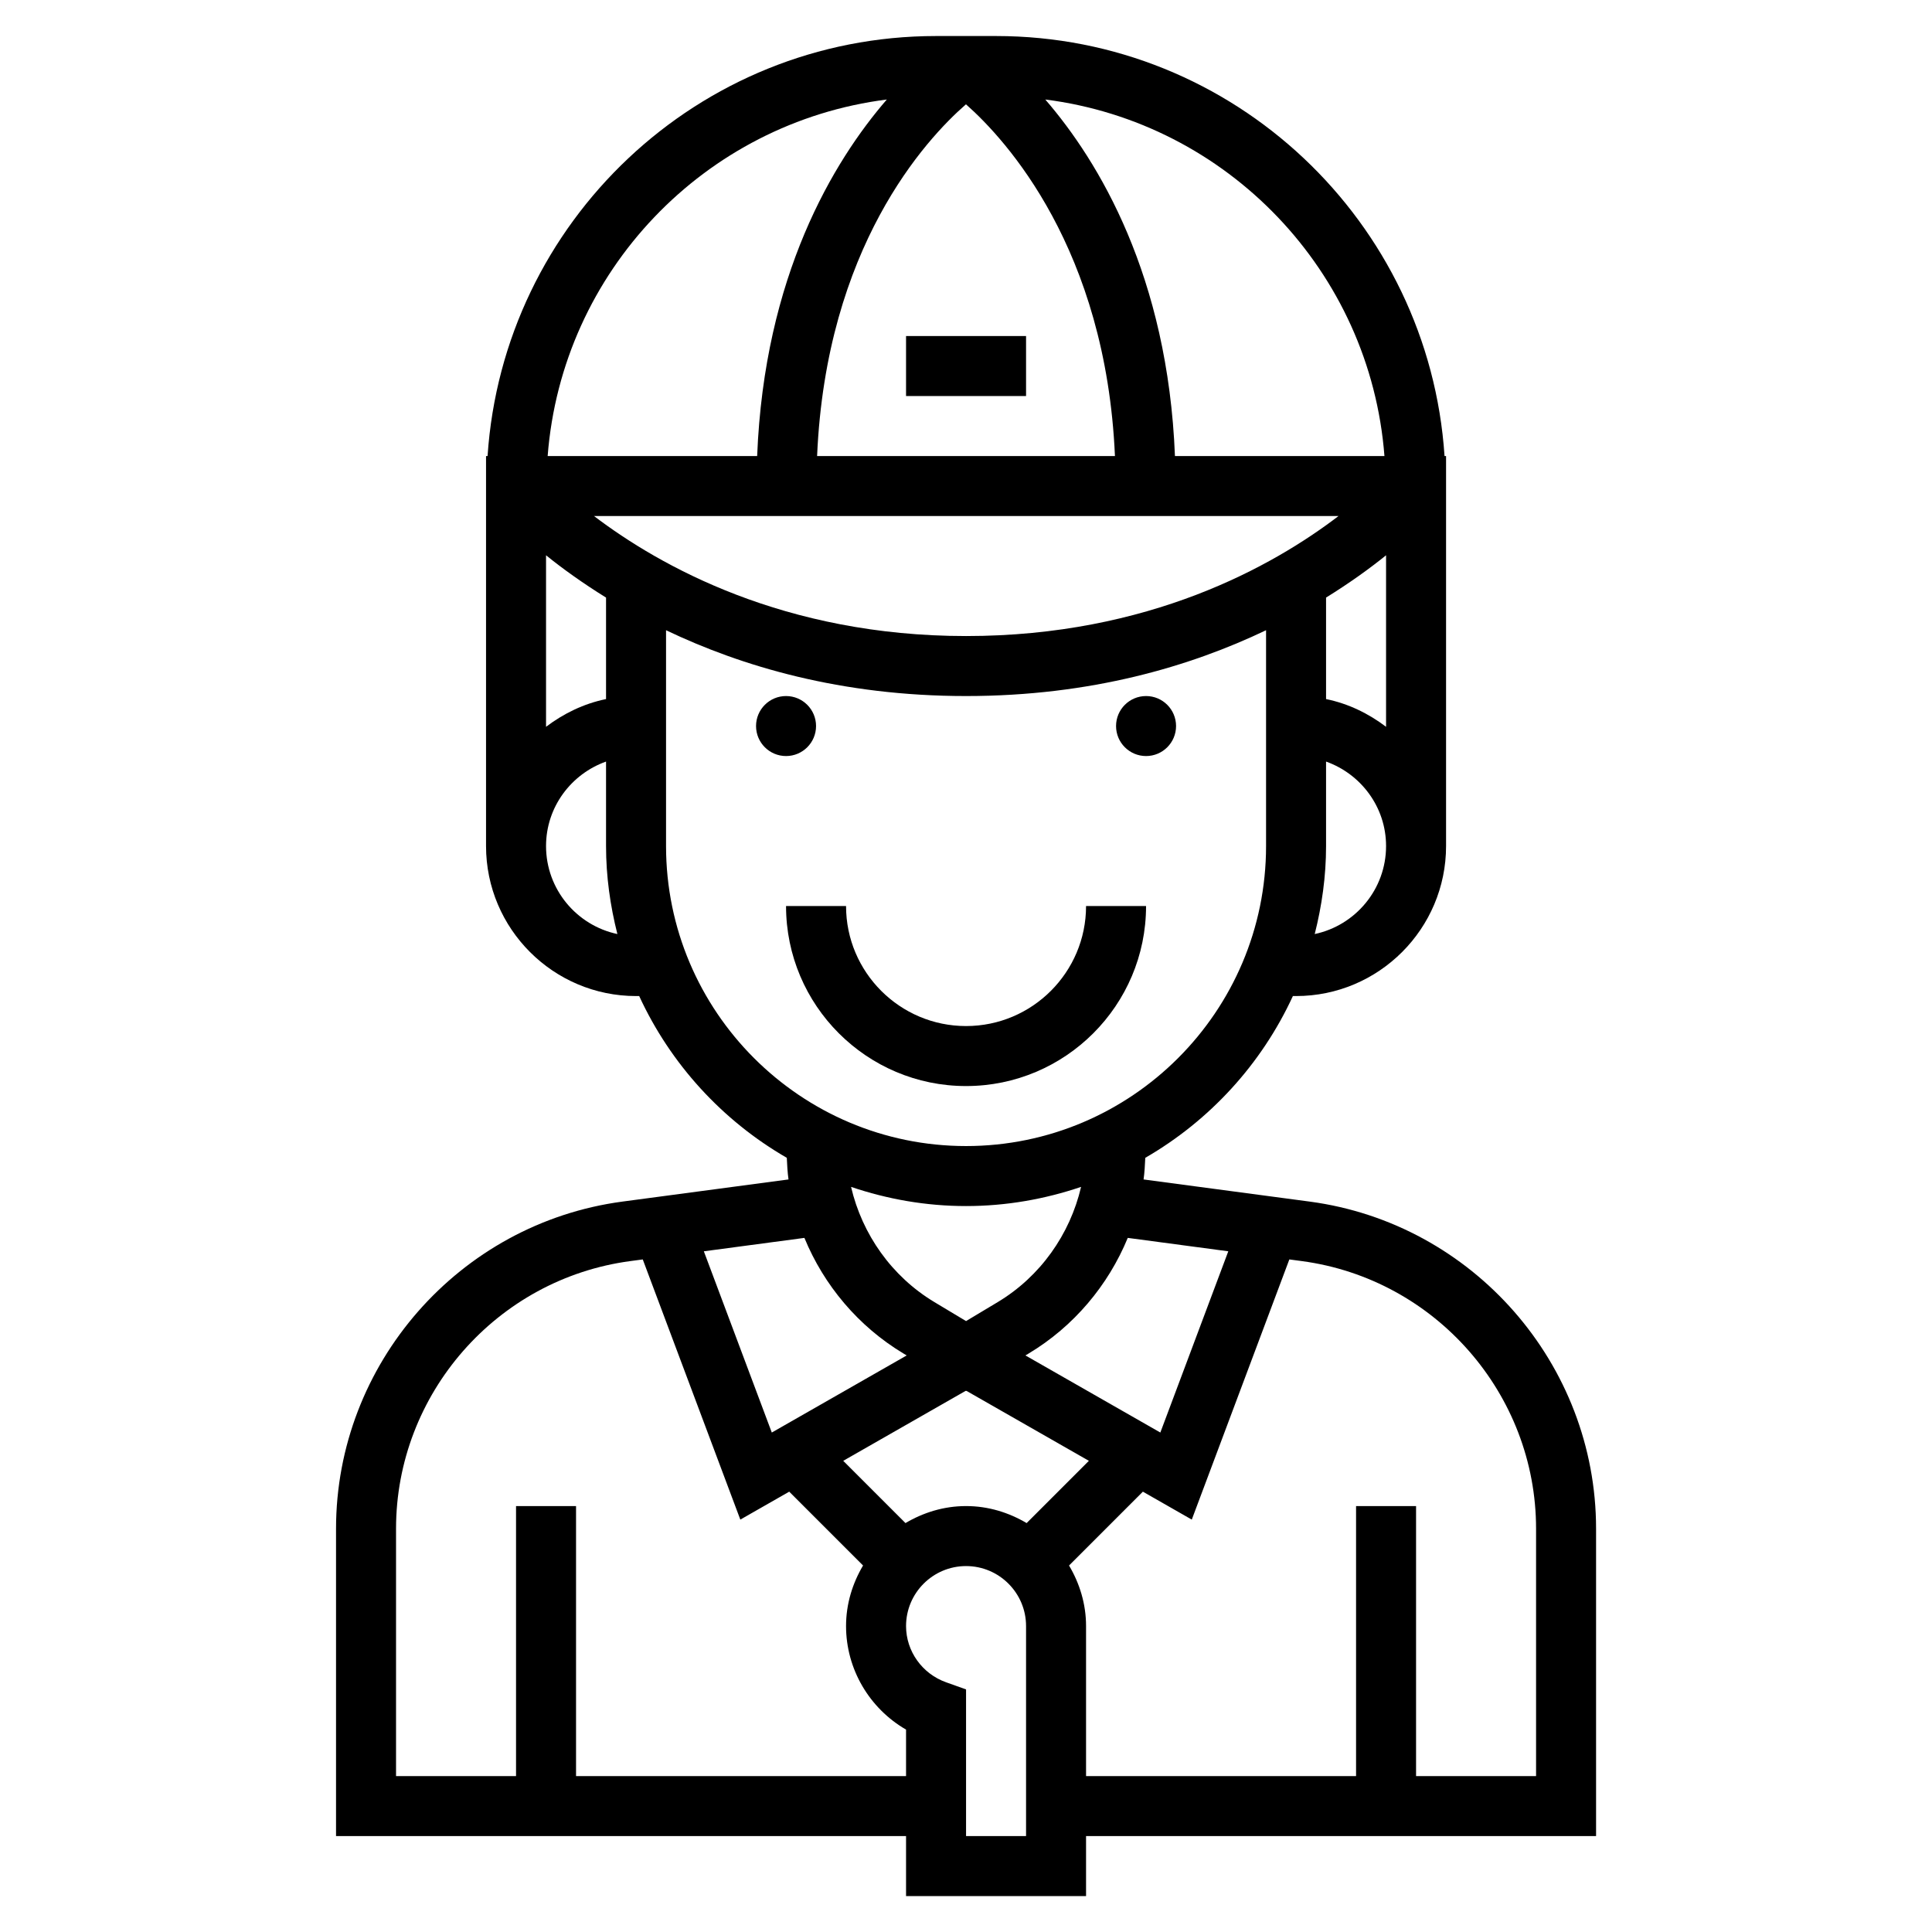<?xml version="1.0" encoding="UTF-8" standalone="no"?>
<!DOCTYPE svg PUBLIC "-//W3C//DTD SVG 1.1//EN" "http://www.w3.org/Graphics/SVG/1.1/DTD/svg11.dtd">
<svg width="100%" height="100%" viewBox="0 0 511 511" version="1.1" xmlns="http://www.w3.org/2000/svg" xmlns:xlink="http://www.w3.org/1999/xlink" xml:space="preserve" xmlns:serif="http://www.serif.com/" style="fill-rule:evenodd;clip-rule:evenodd;stroke-linejoin:round;stroke-miterlimit:2;">
    <g transform="matrix(7.935,0,0,7.935,1.594,1.594)">
        <path d="M53,50.755C53,45.265 48.896,40.577 43.454,39.851L37.917,39.113C37.951,38.875 37.962,38.633 37.974,38.392C40.123,37.151 41.85,35.267 42.894,33L43,33C45.757,33 48,30.757 48,28L48,16.362L48,16L48,15L47.949,15C47.431,7.195 40.933,1 33,1L31,1C23.067,1 16.569,7.195 16.051,15L16,15L16,28C16,30.757 18.243,33 21,33L21.105,33C22.15,35.267 23.876,37.151 26.025,38.392C26.037,38.634 26.048,38.876 26.082,39.113L20.545,39.851C15.104,40.578 11,45.265 11,50.755L11,61L30,61L30,63L36,63L36,61L53,61L53,50.755ZM40.741,41.508L38.476,47.549L33.979,44.979L34.085,44.916C35.589,44.014 36.737,42.645 37.39,41.061L40.741,41.508ZM34.019,50.567C33.424,50.215 32.74,50 32,50C31.26,50 30.576,50.215 29.981,50.567L27.906,48.492L31.988,46.159L32,46.166L32.012,46.159L36.094,48.492L34.019,50.567ZM20,23.101C19.257,23.253 18.584,23.583 18,24.025L18,18.308C18.54,18.745 19.211,19.229 20,19.718L20,23.101ZM19.599,17L44.415,17C42.235,18.665 38.096,21 32.001,21C25.938,21 21.79,18.665 19.599,17ZM31.997,3.276C33.336,4.457 36.661,8.091 36.963,15L27.035,15C27.335,8.047 30.646,4.452 31.997,3.276ZM46,18.308L46,24.025C45.416,23.583 44.743,23.252 44,23.101L44,19.718C44.789,19.229 45.46,18.745 46,18.308ZM43.622,30.933C43.86,29.993 44,29.013 44,28L44,25.184C45.161,25.598 46,26.698 46,28C46,29.441 44.979,30.646 43.622,30.933ZM45.946,15L38.963,15C38.725,8.999 36.427,5.181 34.641,3.116C40.709,3.885 45.473,8.846 45.946,15ZM29.359,3.116C27.573,5.181 25.275,8.999 25.037,15L18.054,15C18.527,8.846 23.291,3.885 29.359,3.116ZM18,28C18,26.698 18.839,25.598 20,25.184L20,28C20,29.013 20.14,29.993 20.378,30.933C19.021,30.646 18,29.441 18,28ZM22,28L22,20.806C24.509,22.006 27.829,23 32,23C36.171,23 39.491,22.006 42,20.806L42,28C42,33.514 37.514,38 32,38C26.486,38 22,33.514 22,28ZM32,40C33.342,40 34.628,39.769 35.834,39.361C35.465,40.944 34.475,42.349 33.056,43.201L32,43.834L30.945,43.201C29.526,42.349 28.536,40.944 28.167,39.361C29.372,39.769 30.658,40 32,40ZM29.916,44.916L30.022,44.979L25.525,47.549L23.26,41.508L26.612,41.061C27.264,42.645 28.412,44.013 29.916,44.916ZM19,59L19,50L17,50L17,59L13,59L13,50.755C13,46.263 16.358,42.427 20.811,41.834L21.224,41.779L24.476,50.451L26.106,49.52L28.567,51.981C28.215,52.576 28,53.26 28,54C28,55.435 28.78,56.746 30,57.451L30,59L19,59ZM34,61L32,61L32,56.111L31.335,55.874C30.537,55.59 30,54.837 30,54C30,52.897 30.897,52 32,52C33.103,52 34,52.897 34,54L34,61ZM51,59L47,59L47,50L45,50L45,59L36,59L36,54C36,53.26 35.785,52.576 35.433,51.981L37.894,49.52L39.524,50.451L42.776,41.779L43.189,41.834C47.642,42.428 51,46.263 51,50.755L51,59Z" style="fill-rule:nonzero;"/>
        <rect x="30" y="11" width="4" height="2"/>
        <path d="M38,30L36,30C36,32.206 34.206,34 32,34C29.794,34 28,32.206 28,30L26,30C26,33.309 28.691,36 32,36C35.309,36 38,33.309 38,30Z" style="fill-rule:nonzero;"/>
        <circle cx="26" cy="24" r="1"/>
        <circle cx="38" cy="24" r="1"/>
    </g>
</svg>
